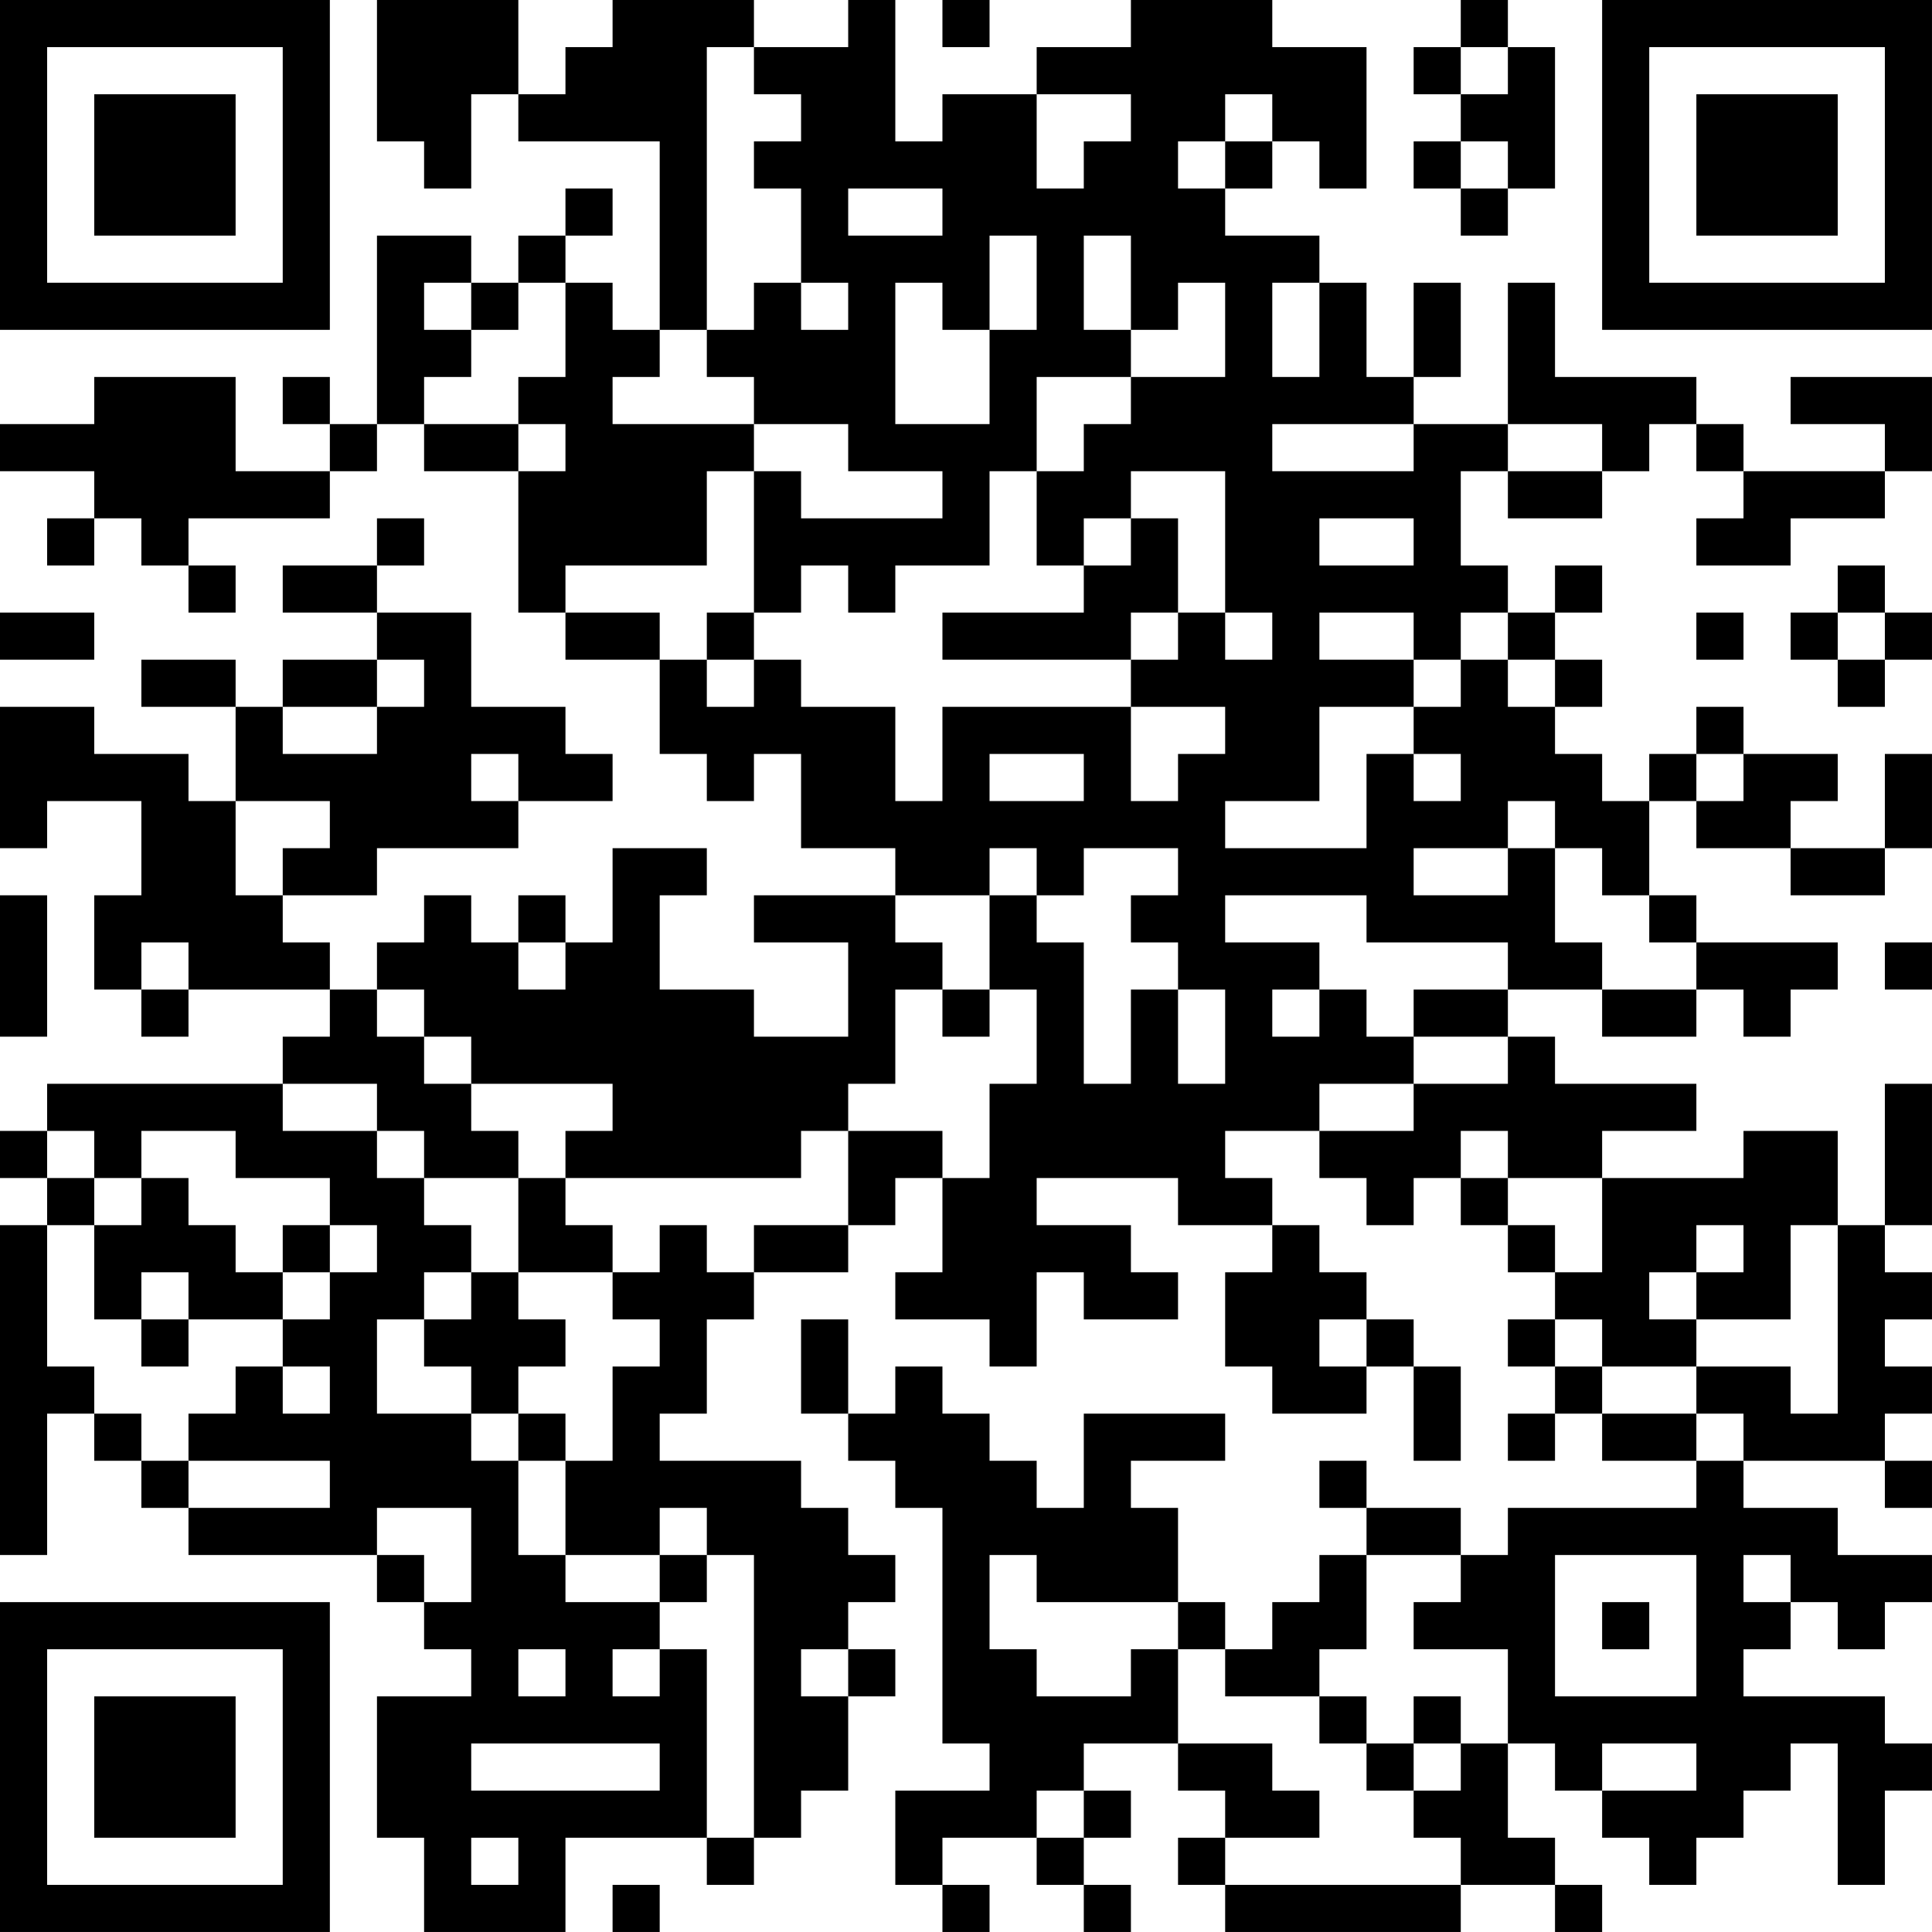 <?xml version="1.0" encoding="UTF-8"?>
<svg xmlns="http://www.w3.org/2000/svg" version="1.1" width="200" height="200" viewBox="0 0 200 200"><rect x="0" y="0" width="200" height="200" fill="#ffffff"/><g transform="scale(4.878)"><g transform="translate(0,0)"><path fill-rule="evenodd" d="M8 0L8 3L9 3L9 4L10 4L10 2L11 2L11 3L14 3L14 7L13 7L13 6L12 6L12 5L13 5L13 4L12 4L12 5L11 5L11 6L10 6L10 5L8 5L8 9L7 9L7 8L6 8L6 9L7 9L7 10L5 10L5 8L2 8L2 9L0 9L0 10L2 10L2 11L1 11L1 12L2 12L2 11L3 11L3 12L4 12L4 13L5 13L5 12L4 12L4 11L7 11L7 10L8 10L8 9L9 9L9 10L11 10L11 13L12 13L12 14L14 14L14 16L15 16L15 17L16 17L16 16L17 16L17 18L19 18L19 19L16 19L16 20L18 20L18 22L16 22L16 21L14 21L14 19L15 19L15 18L13 18L13 20L12 20L12 19L11 19L11 20L10 20L10 19L9 19L9 20L8 20L8 21L7 21L7 20L6 20L6 19L8 19L8 18L11 18L11 17L13 17L13 16L12 16L12 15L10 15L10 13L8 13L8 12L9 12L9 11L8 11L8 12L6 12L6 13L8 13L8 14L6 14L6 15L5 15L5 14L3 14L3 15L5 15L5 17L4 17L4 16L2 16L2 15L0 15L0 18L1 18L1 17L3 17L3 19L2 19L2 21L3 21L3 22L4 22L4 21L7 21L7 22L6 22L6 23L1 23L1 24L0 24L0 25L1 25L1 26L0 26L0 33L1 33L1 30L2 30L2 31L3 31L3 32L4 32L4 33L8 33L8 34L9 34L9 35L10 35L10 36L8 36L8 39L9 39L9 41L12 41L12 39L15 39L15 40L16 40L16 39L17 39L17 38L18 38L18 36L19 36L19 35L18 35L18 34L19 34L19 33L18 33L18 32L17 32L17 31L14 31L14 30L15 30L15 28L16 28L16 27L18 27L18 26L19 26L19 25L20 25L20 27L19 27L19 28L21 28L21 29L22 29L22 27L23 27L23 28L25 28L25 27L24 27L24 26L22 26L22 25L25 25L25 26L27 26L27 27L26 27L26 29L27 29L27 30L29 30L29 29L30 29L30 31L31 31L31 29L30 29L30 28L29 28L29 27L28 27L28 26L27 26L27 25L26 25L26 24L28 24L28 25L29 25L29 26L30 26L30 25L31 25L31 26L32 26L32 27L33 27L33 28L32 28L32 29L33 29L33 30L32 30L32 31L33 31L33 30L34 30L34 31L36 31L36 32L32 32L32 33L31 33L31 32L29 32L29 31L28 31L28 32L29 32L29 33L28 33L28 34L27 34L27 35L26 35L26 34L25 34L25 32L24 32L24 31L26 31L26 30L23 30L23 32L22 32L22 31L21 31L21 30L20 30L20 29L19 29L19 30L18 30L18 28L17 28L17 30L18 30L18 31L19 31L19 32L20 32L20 37L21 37L21 38L19 38L19 40L20 40L20 41L21 41L21 40L20 40L20 39L22 39L22 40L23 40L23 41L24 41L24 40L23 40L23 39L24 39L24 38L23 38L23 37L25 37L25 38L26 38L26 39L25 39L25 40L26 40L26 41L31 41L31 40L33 40L33 41L34 41L34 40L33 40L33 39L32 39L32 37L33 37L33 38L34 38L34 39L35 39L35 40L36 40L36 39L37 39L37 38L38 38L38 37L39 37L39 40L40 40L40 38L41 38L41 37L40 37L40 36L37 36L37 35L38 35L38 34L39 34L39 35L40 35L40 34L41 34L41 33L39 33L39 32L37 32L37 31L40 31L40 32L41 32L41 31L40 31L40 30L41 30L41 29L40 29L40 28L41 28L41 27L40 27L40 26L41 26L41 23L40 23L40 26L39 26L39 24L37 24L37 25L34 25L34 24L36 24L36 23L33 23L33 22L32 22L32 21L34 21L34 22L36 22L36 21L37 21L37 22L38 22L38 21L39 21L39 20L36 20L36 19L35 19L35 17L36 17L36 18L38 18L38 19L40 19L40 18L41 18L41 16L40 16L40 18L38 18L38 17L39 17L39 16L37 16L37 15L36 15L36 16L35 16L35 17L34 17L34 16L33 16L33 15L34 15L34 14L33 14L33 13L34 13L34 12L33 12L33 13L32 13L32 12L31 12L31 10L32 10L32 11L34 11L34 10L35 10L35 9L36 9L36 10L37 10L37 11L36 11L36 12L38 12L38 11L40 11L40 10L41 10L41 8L38 8L38 9L40 9L40 10L37 10L37 9L36 9L36 8L33 8L33 6L32 6L32 9L30 9L30 8L31 8L31 6L30 6L30 8L29 8L29 6L28 6L28 5L26 5L26 4L27 4L27 3L28 3L28 4L29 4L29 1L27 1L27 0L24 0L24 1L22 1L22 2L20 2L20 3L19 3L19 0L18 0L18 1L16 1L16 0L13 0L13 1L12 1L12 2L11 2L11 0ZM20 0L20 1L21 1L21 0ZM31 0L31 1L30 1L30 2L31 2L31 3L30 3L30 4L31 4L31 5L32 5L32 4L33 4L33 1L32 1L32 0ZM15 1L15 7L14 7L14 8L13 8L13 9L16 9L16 10L15 10L15 12L12 12L12 13L14 13L14 14L15 14L15 15L16 15L16 14L17 14L17 15L19 15L19 17L20 17L20 15L24 15L24 17L25 17L25 16L26 16L26 15L24 15L24 14L25 14L25 13L26 13L26 14L27 14L27 13L26 13L26 10L24 10L24 11L23 11L23 12L22 12L22 10L23 10L23 9L24 9L24 8L26 8L26 6L25 6L25 7L24 7L24 5L23 5L23 7L24 7L24 8L22 8L22 10L21 10L21 12L19 12L19 13L18 13L18 12L17 12L17 13L16 13L16 10L17 10L17 11L20 11L20 10L18 10L18 9L16 9L16 8L15 8L15 7L16 7L16 6L17 6L17 7L18 7L18 6L17 6L17 4L16 4L16 3L17 3L17 2L16 2L16 1ZM31 1L31 2L32 2L32 1ZM22 2L22 4L23 4L23 3L24 3L24 2ZM26 2L26 3L25 3L25 4L26 4L26 3L27 3L27 2ZM31 3L31 4L32 4L32 3ZM18 4L18 5L20 5L20 4ZM21 5L21 7L20 7L20 6L19 6L19 9L21 9L21 7L22 7L22 5ZM9 6L9 7L10 7L10 8L9 8L9 9L11 9L11 10L12 10L12 9L11 9L11 8L12 8L12 6L11 6L11 7L10 7L10 6ZM27 6L27 8L28 8L28 6ZM27 9L27 10L30 10L30 9ZM32 9L32 10L34 10L34 9ZM24 11L24 12L23 12L23 13L20 13L20 14L24 14L24 13L25 13L25 11ZM28 11L28 12L30 12L30 11ZM39 12L39 13L38 13L38 14L39 14L39 15L40 15L40 14L41 14L41 13L40 13L40 12ZM0 13L0 14L2 14L2 13ZM15 13L15 14L16 14L16 13ZM28 13L28 14L30 14L30 15L28 15L28 17L26 17L26 18L29 18L29 16L30 16L30 17L31 17L31 16L30 16L30 15L31 15L31 14L32 14L32 15L33 15L33 14L32 14L32 13L31 13L31 14L30 14L30 13ZM36 13L36 14L37 14L37 13ZM39 13L39 14L40 14L40 13ZM8 14L8 15L6 15L6 16L8 16L8 15L9 15L9 14ZM10 16L10 17L11 17L11 16ZM21 16L21 17L23 17L23 16ZM36 16L36 17L37 17L37 16ZM5 17L5 19L6 19L6 18L7 18L7 17ZM32 17L32 18L30 18L30 19L32 19L32 18L33 18L33 20L34 20L34 21L36 21L36 20L35 20L35 19L34 19L34 18L33 18L33 17ZM21 18L21 19L19 19L19 20L20 20L20 21L19 21L19 23L18 23L18 24L17 24L17 25L12 25L12 24L13 24L13 23L10 23L10 22L9 22L9 21L8 21L8 22L9 22L9 23L10 23L10 24L11 24L11 25L9 25L9 24L8 24L8 23L6 23L6 24L8 24L8 25L9 25L9 26L10 26L10 27L9 27L9 28L8 28L8 30L10 30L10 31L11 31L11 33L12 33L12 34L14 34L14 35L13 35L13 36L14 36L14 35L15 35L15 39L16 39L16 33L15 33L15 32L14 32L14 33L12 33L12 31L13 31L13 29L14 29L14 28L13 28L13 27L14 27L14 26L15 26L15 27L16 27L16 26L18 26L18 24L20 24L20 25L21 25L21 23L22 23L22 21L21 21L21 19L22 19L22 20L23 20L23 23L24 23L24 21L25 21L25 23L26 23L26 21L25 21L25 20L24 20L24 19L25 19L25 18L23 18L23 19L22 19L22 18ZM0 19L0 22L1 22L1 19ZM26 19L26 20L28 20L28 21L27 21L27 22L28 22L28 21L29 21L29 22L30 22L30 23L28 23L28 24L30 24L30 23L32 23L32 22L30 22L30 21L32 21L32 20L29 20L29 19ZM3 20L3 21L4 21L4 20ZM11 20L11 21L12 21L12 20ZM40 20L40 21L41 21L41 20ZM20 21L20 22L21 22L21 21ZM1 24L1 25L2 25L2 26L1 26L1 29L2 29L2 30L3 30L3 31L4 31L4 32L7 32L7 31L4 31L4 30L5 30L5 29L6 29L6 30L7 30L7 29L6 29L6 28L7 28L7 27L8 27L8 26L7 26L7 25L5 25L5 24L3 24L3 25L2 25L2 24ZM31 24L31 25L32 25L32 26L33 26L33 27L34 27L34 25L32 25L32 24ZM3 25L3 26L2 26L2 28L3 28L3 29L4 29L4 28L6 28L6 27L7 27L7 26L6 26L6 27L5 27L5 26L4 26L4 25ZM11 25L11 27L10 27L10 28L9 28L9 29L10 29L10 30L11 30L11 31L12 31L12 30L11 30L11 29L12 29L12 28L11 28L11 27L13 27L13 26L12 26L12 25ZM36 26L36 27L35 27L35 28L36 28L36 29L34 29L34 28L33 28L33 29L34 29L34 30L36 30L36 31L37 31L37 30L36 30L36 29L38 29L38 30L39 30L39 26L38 26L38 28L36 28L36 27L37 27L37 26ZM3 27L3 28L4 28L4 27ZM28 28L28 29L29 29L29 28ZM8 32L8 33L9 33L9 34L10 34L10 32ZM14 33L14 34L15 34L15 33ZM21 33L21 35L22 35L22 36L24 36L24 35L25 35L25 37L27 37L27 38L28 38L28 39L26 39L26 40L31 40L31 39L30 39L30 38L31 38L31 37L32 37L32 35L30 35L30 34L31 34L31 33L29 33L29 35L28 35L28 36L26 36L26 35L25 35L25 34L22 34L22 33ZM33 33L33 36L36 36L36 33ZM37 33L37 34L38 34L38 33ZM34 34L34 35L35 35L35 34ZM11 35L11 36L12 36L12 35ZM17 35L17 36L18 36L18 35ZM28 36L28 37L29 37L29 38L30 38L30 37L31 37L31 36L30 36L30 37L29 37L29 36ZM10 37L10 38L14 38L14 37ZM34 37L34 38L36 38L36 37ZM22 38L22 39L23 39L23 38ZM10 39L10 40L11 40L11 39ZM13 40L13 41L14 41L14 40ZM0 0L0 7L7 7L7 0ZM1 1L1 6L6 6L6 1ZM2 2L2 5L5 5L5 2ZM34 0L34 7L41 7L41 0ZM35 1L35 6L40 6L40 1ZM36 2L36 5L39 5L39 2ZM0 34L0 41L7 41L7 34ZM1 35L1 40L6 40L6 35ZM2 36L2 39L5 39L5 36Z" fill="#000000"/></g></g></svg>
